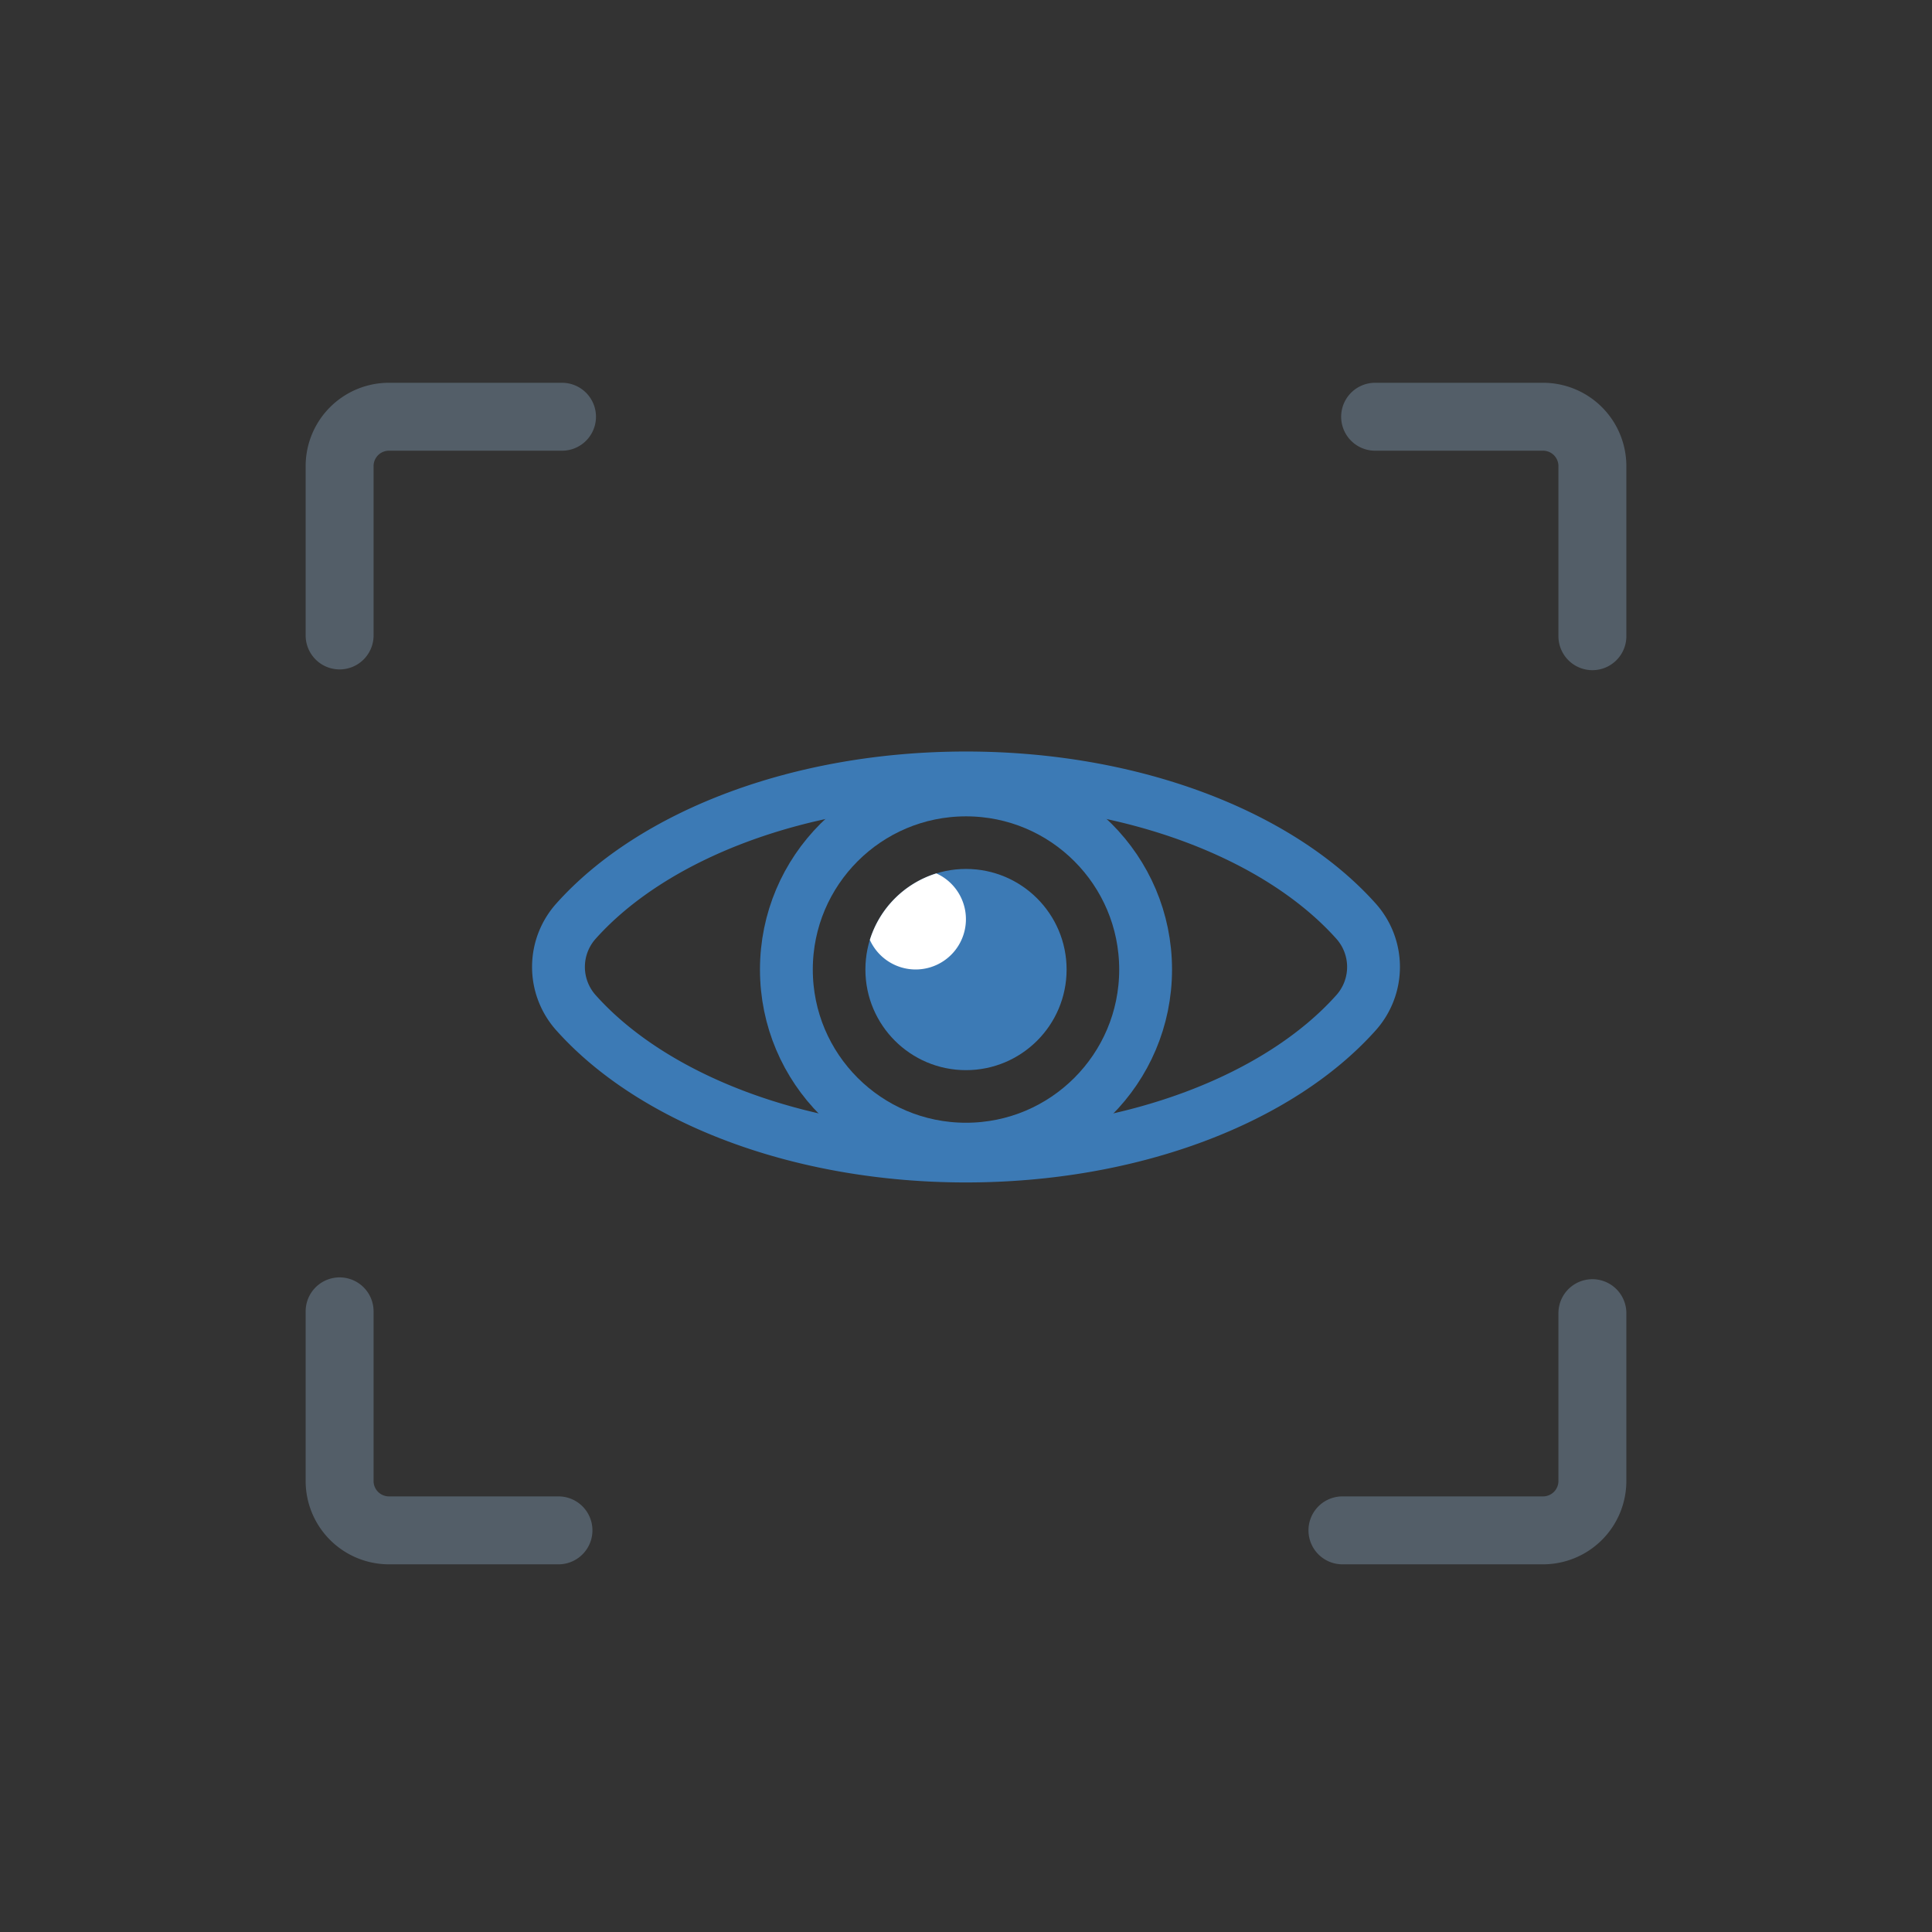 <svg id="레이어_1" data-name="레이어 1" xmlns="http://www.w3.org/2000/svg" viewBox="0 0 256 256"><rect x="0" y="0" width="256" height="256" fill="#333333" stroke="none"/><defs><style>.cls-1,.cls-2{fill:none;stroke-linecap:round;stroke-linejoin:round;}.cls-1{stroke:#535e68;stroke-width:9px;}.cls-2{stroke:#3c7ab5;stroke-width:7px;}.cls-3{fill:#3c7ab5;}.cls-4{fill:#fff;}</style></defs><path class="cls-1" d="M211,174v22.24a6.54,6.54,0,0,1-6.54,6.54H177.88"/><path class="cls-1" d="M182.21,55.22h22.25A6.54,6.54,0,0,1,211,61.76V84.3"/><path class="cls-1" d="M45,84.2V61.76a6.54,6.54,0,0,1,6.54-6.54H74.47"/><path class="cls-1" d="M74,202.78H51.54A6.54,6.54,0,0,1,45,196.24V173.76"/><path class="cls-2" d="M128,103.08c-22.17,0-41.49,7.63-51.62,18.91a9.1,9.1,0,0,0,0,12.27c10.13,11.29,29.45,18.92,51.62,18.92s41.49-7.63,51.62-18.92a9.1,9.1,0,0,0,0-12.27C169.49,110.71,150.17,103.08,128,103.08Z"/><circle class="cls-2" cx="128" cy="128.47" r="23.8"/><circle class="cls-3" cx="128" cy="128.47" r="13.33"/><path class="cls-4" d="M124.07,115.73a13.39,13.39,0,0,0-8.81,8.81,6.66,6.66,0,1,0,8.81-8.81Z"/></svg>